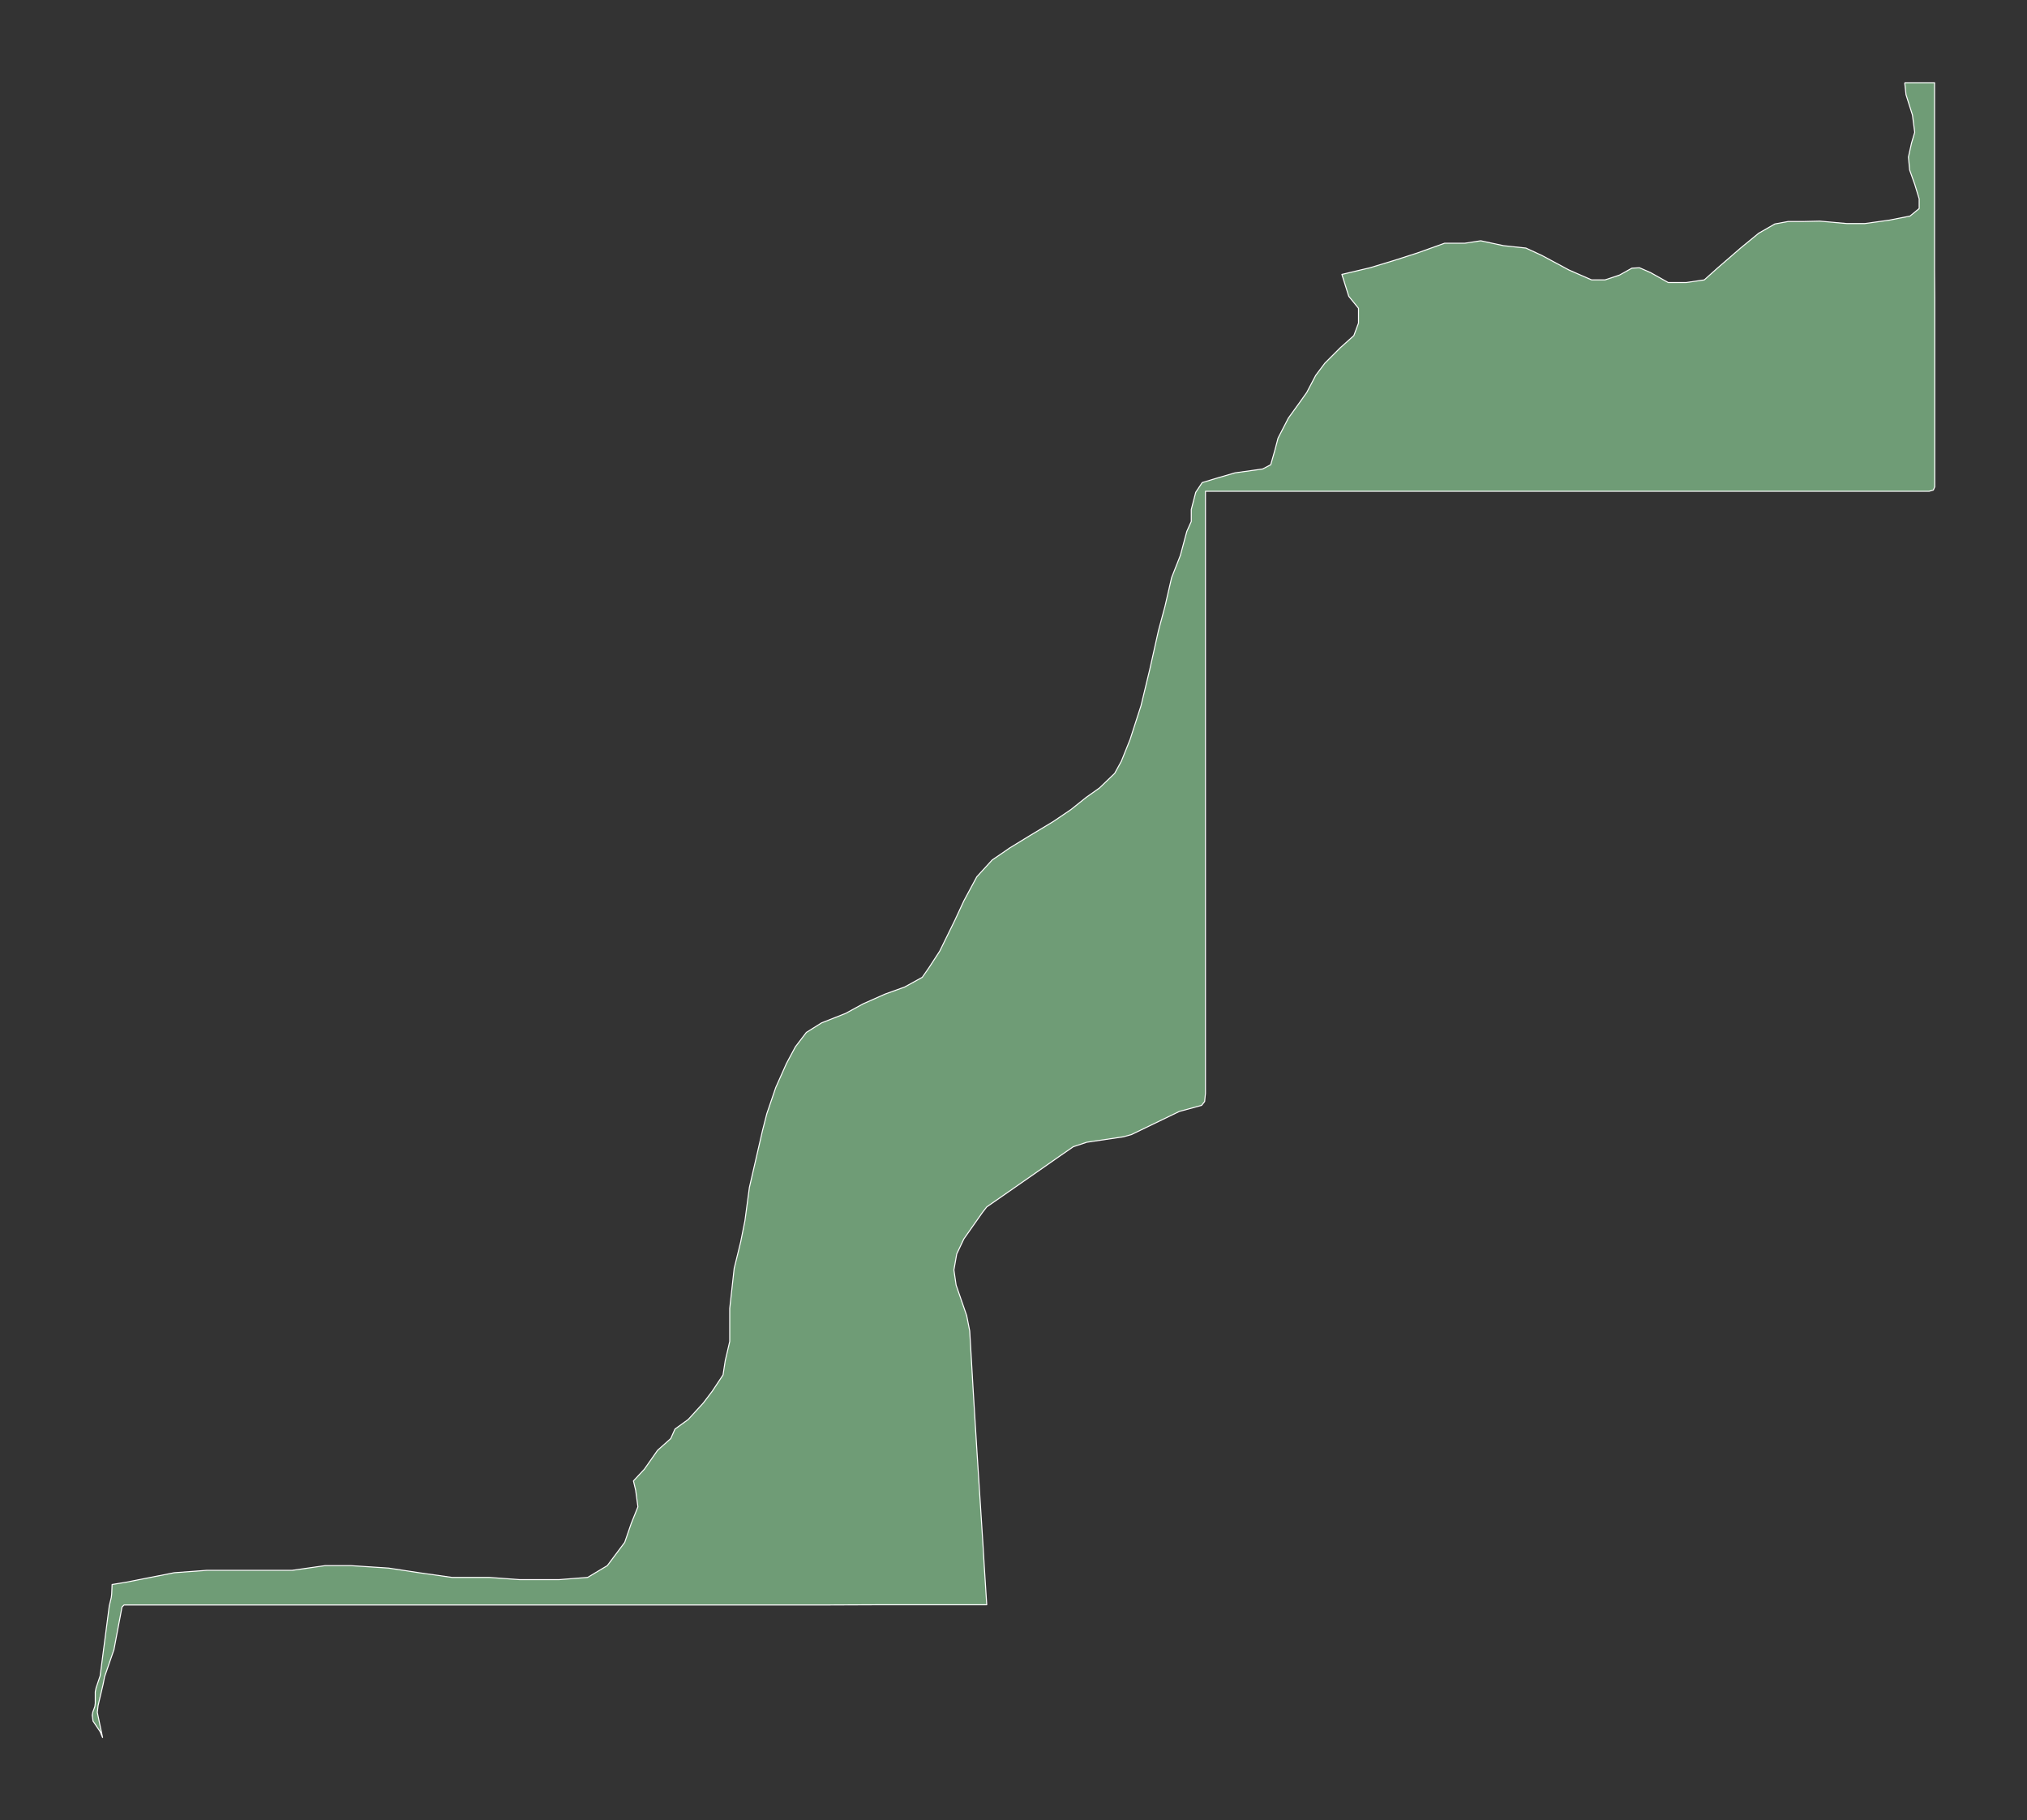 <?xml version="1.0"?>
    
<!--********* Copyright (c) 2024 Pareto Softare, LLC DBA Simplemaps.com ***************************************
************* Free for Commercial Use, full terms at  https://simplemaps.com/resources/svg-license ************
************* Attribution is appreciated! https://simplemaps.com *******************************************-->

<svg baseprofile="tiny" fill="#6f9c76" height="898" stroke="#ffffff" stroke-linecap="round" stroke-linejoin="round" stroke-width=".5" version="1.2" viewbox="0 0 1000 898" width="1000" xmlns="http://www.w3.org/2000/svg">
 <rect width="100%" height="100%" fill="#333333" stroke="none"/>
 <g id="features">
  <path d="M954.4 40.8l0 11.5 0 11.4 0 11.4 0 11.5 0 1.6 0 4.8 0 7.3 0 9.5 0 11.3 0 12.5 0.1 13.4 0 13.9 0 13.8 0 13.3 0 12.5 0 11.2 0 9.4 0 7.3 0 4.7 0 1.7 0 5.4-0.7 1.6-2.1 0.6-9.2 0-10.8 0-10.9 0-10.9 0-10.8 0-10.9 0-10.9 0-10.9 0-10.8 0-10.9 0-10.9 0-10.8 0-10.9 0-10.9 0-10.9 0-10.8 0-10.9 0-10.9 0-10.8 0-10.9 0-10.9 0-10.8 0-10.9 0-10.9 0-10.8 0-10.9 0-10.9 0-10.9 0-10.8 0-10.9 0-10.9 0-10.8 0-10.9 0 0 9.1 0 9 0 9.1 0 9 0 9.1 0 9 0 9.1 0 9 0 9 0 9.1 0 9 0 9 0 9 0 9 0 9 0 9 0 8.9 0 9 0 9 0 9 0 8.9 0 9 0 8.9 0 9 0 8.9 0 8.9 0 9 0 8.9 0 8.9 0 8.9 0 9 0 8.9 0 9.5-0.4 4-1.5 1.9-11 3-23.6 11.4-3.9 1.1-18.2 2.7-6.6 2.2-6.8 4.7-11.6 8.1-13.5 9.4-10.8 7.5-2.1 2.7-9.2 13.1-3.5 7.4-1.4 7.9 1.1 7.5 5.2 15 1.5 7.6 1.7 29.1 1.8 29.2 3.1 48 0.6 10.1 1.2 18.7-15.8 0-4.5 0-12.6 0-19.6 0-25.4 0.1-30.1 0-30.2 0-3.3 0-35.9 0-37.1 0-37 0-35.9 0-33.5 0-30.1 0-25.4 0-19.6 0-12.6 0-4.5 0-12.5 0-1 1-1.9 10-2.1 11.1-4.6 13.3-0.7 3.6-2.5 10.6-0.4 3.4 2.6 12.4-1.2-2.9-3.5-5.2-0.4-2.9 0.3-1.6 1-2.7 0.2-1.6 0-5.6 0.4-2 2-5.9 4.5-34.5 1-4.2 0.2-1.7 0.2-4.7 6.8-1.1 23.8-4.7 16.2-1.2 42.1 0 16.1-2.3 13 0 18.4 1.2 15.1 2.3 16.2 2.3 18.3 0 15.1 1.1 19.4 0 14.1-1.1 9.7-5.8 8.6-11.5 3.2-9.3 3.3-8.2-1.1-8.2-1.1-4.6 5.4-5.8 6.5-9.3 6.5-5.8 2.1-4.7 6.5-4.7 7.5-8.2 4.4-5.8 5.3-8 1.1-7.1 2.2-9.4 0-16.3 2.2-19.8 3.2-13 2.1-10.5 2.2-16.4 6.5-28.2 2.1-8.2 4.4-12.9 5.3-11.9 4.4-8.2 5.4-7.1 7.5-4.7 11.9-4.7 8.6-4.7 10.8-4.8 9.7-3.5 8.7-4.8 3.2-4.6 5.4-8.3 7.5-15.3 4.4-9.5 6.4-11.9 7.6-8.3 4.7-3.2 3.9-2.7 9.8-6 11.8-7.1 8.7-5.9 7.5-6 6.5-4.6 7.5-7.2 3.3-6 4.3-10.7 5.4-16.7 4.3-17.8 4.3-19.2 3.2-11.9 3.3-14.3 4.3-10.9 3.2-11.9 2.2-4.9 0-5.9 2.2-8.5 0.4-0.6 2.8-4.2 7.6-2.3 8.6-2.5 13.6-1.9 4-2.1 2-7 1.6-6.1 5.1-9.9 5.7-7.9 3.4-4.8 4.4-8.4 4.5-6 7.6-7.6 6.7-6 2.3-6.2 0-7.3-4.8-5.9-3.4-10.8 13.9-3.3 12.2-3.7 11.2-3.6 13.4-4.8 10 0 7.8-1.2 11.2 2.4 11.1 1.2 7.8 3.6 13.4 7.2 11.2 4.9 6.6 0 7.2-2.4 6.1-3.4 3.7-0.2 5.5 2.4 8.7 4.9 8.9 0 8.9-1.3 6.7-6 11.2-9.7 8.9-7.3 8-4.6 6.5-1.2 7.3 0 8.3-0.2 13.4 1.2 8.9 0 12.2-1.7 10.1-2 4.5-3.7 0-4.8-2.2-7.2-2.5-7-0.6-6.4 1.5-6.8 1.6-5.4-1.1-8.5-3.2-10.1-0.6-5.6 0.1-0.3 0.1 0 6.9 0 7.6 0z" id="EH" name="W. Sahara">
  </path>
 </g>
 <g id="points">
  <circle class="21.111640767047177|-16.683452572626553" cx="90.9" cy="817.5" id="0">
  </circle>
  <circle class="23.869461576561463|-12.471534946162317" cx="545.5" cy="495.4" id="1">
  </circle>
  <circle class="27.31673758845432|-9.102000844990927" cx="909.1" cy="82.8" id="2">
  </circle>
 </g>
 <g id="label_points">
  <circle class="W. Sahara" cx="528.2" cy="483.8" id="EH">
  </circle>
 </g>
</svg>